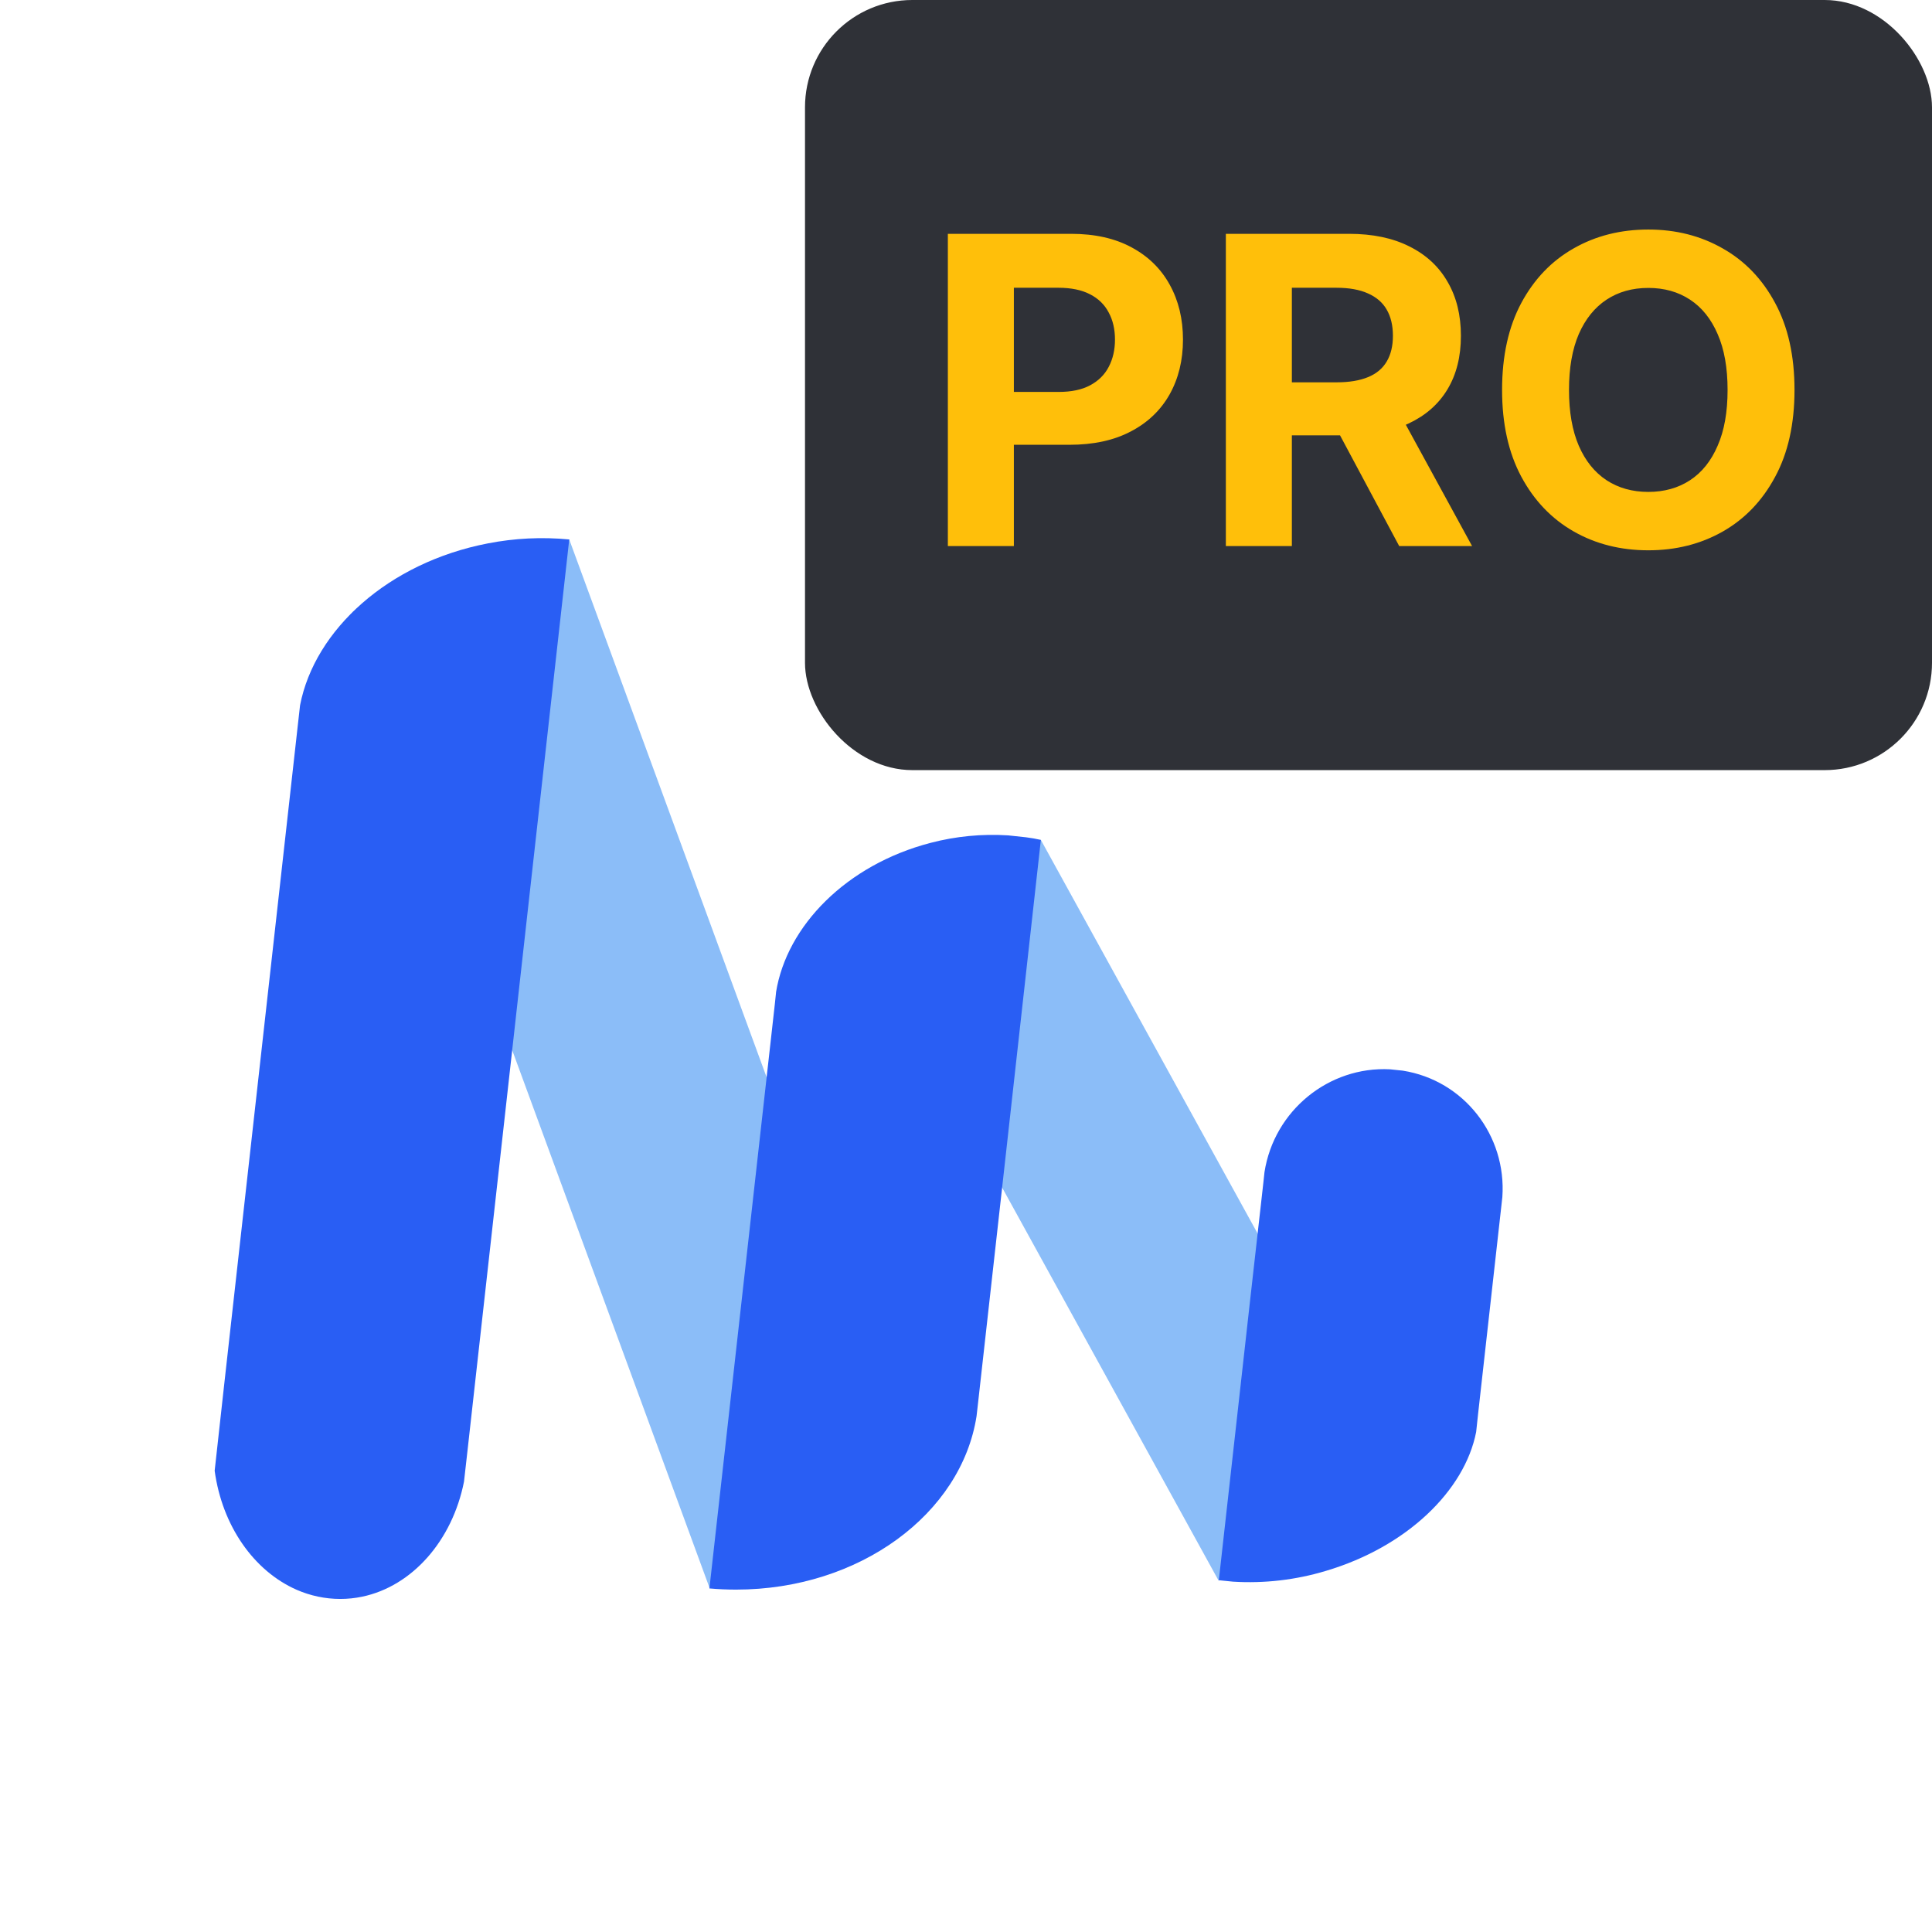 <svg width="36" height="36" viewBox="0 0 36 36" fill="none" xmlns="http://www.w3.org/2000/svg">
<path d="M6.597 11.385L10.476 10.113C10.49 10.109 10.525 10.078 10.537 10.084C10.55 10.089 10.599 10.054 10.606 10.049L17.214 28.055C17.233 28.106 17.23 28.162 17.206 28.211C17.183 28.26 17.14 28.297 17.087 28.316L13.346 29.538C13.332 29.543 13.255 29.536 13.254 29.598C13.255 29.536 13.224 29.594 13.225 29.598L6.566 11.453C6.563 11.447 6.562 11.44 6.562 11.433C6.562 11.426 6.563 11.419 6.566 11.413C6.569 11.406 6.573 11.401 6.578 11.396C6.584 11.391 6.59 11.387 6.597 11.385Z" fill="#8BBDF8"/>
<path d="M19.395 15.651L16.062 17.387L22.707 29.453L26.04 27.717L19.395 15.651Z" fill="#8BBDF8"/>
<path d="M19.395 15.65L18.743 21.505L18.224 26.148L18.197 26.386C17.914 28.209 16.015 29.62 13.715 29.62C13.547 29.62 13.381 29.613 13.219 29.598L14.045 22.219L14.438 18.708L14.46 18.497C14.459 18.495 14.459 18.492 14.46 18.49C14.659 17.251 15.773 16.114 17.338 15.706C17.809 15.582 18.299 15.535 18.786 15.566L19.121 15.602C19.216 15.614 19.306 15.63 19.395 15.65Z" fill="#295EF4"/>
<path d="M27.994 22.306L27.973 22.495L27.542 26.347L27.506 26.683C27.292 27.776 26.213 28.825 24.703 29.272C24.145 29.44 23.559 29.508 22.976 29.472L22.711 29.445L23.296 24.211L23.54 22.045L23.561 21.85C23.561 21.849 23.561 21.847 23.561 21.846C23.74 20.689 24.765 19.866 25.901 19.925L26.139 19.95C27.28 20.131 28.075 21.159 27.994 22.306Z" fill="#295EF4"/>
<path d="M10.607 10.052L9.862 16.718L8.711 27.033L8.646 27.608C8.429 28.706 7.682 29.557 6.748 29.752C6.614 29.78 6.478 29.794 6.341 29.794C6.06 29.794 5.783 29.735 5.527 29.623C4.733 29.274 4.14 28.435 4 27.405L4.183 25.749L5.541 13.588L5.591 13.142C5.865 11.731 7.24 10.484 9.087 10.126C9.587 10.028 10.099 10.003 10.607 10.052Z" fill="#295EF4"/>
<rect x="15" width="21" height="14.35" rx="2" fill="#2F3137"/>
<path d="M17.662 10.175V4.357H19.957C20.399 4.357 20.775 4.441 21.085 4.609C21.396 4.776 21.633 5.008 21.796 5.305C21.96 5.601 22.043 5.942 22.043 6.328C22.043 6.715 21.959 7.055 21.793 7.351C21.626 7.646 21.384 7.877 21.068 8.041C20.754 8.206 20.373 8.288 19.926 8.288H18.463V7.303H19.727C19.964 7.303 20.159 7.262 20.312 7.18C20.468 7.097 20.583 6.983 20.659 6.837C20.737 6.689 20.776 6.519 20.776 6.328C20.776 6.135 20.737 5.966 20.659 5.823C20.583 5.677 20.468 5.564 20.312 5.484C20.157 5.403 19.96 5.362 19.722 5.362H18.892V10.175H17.662ZM22.842 10.175V4.357H25.137C25.576 4.357 25.951 4.435 26.262 4.592C26.575 4.748 26.812 4.968 26.975 5.254C27.14 5.538 27.222 5.873 27.222 6.257C27.222 6.644 27.139 6.976 26.972 7.254C26.806 7.531 26.564 7.743 26.248 7.891C25.933 8.038 25.553 8.112 25.106 8.112H23.569V7.124H24.907C25.142 7.124 25.337 7.091 25.492 7.027C25.648 6.963 25.763 6.866 25.839 6.737C25.916 6.609 25.955 6.448 25.955 6.257C25.955 6.064 25.916 5.901 25.839 5.769C25.763 5.636 25.646 5.536 25.489 5.467C25.334 5.397 25.138 5.362 24.901 5.362H24.072V10.175H22.842ZM25.984 7.527L27.43 10.175H26.072L24.657 7.527H25.984ZM33.438 7.266C33.438 7.9 33.318 8.44 33.077 8.885C32.839 9.33 32.513 9.67 32.1 9.905C31.689 10.138 31.227 10.254 30.714 10.254C30.197 10.254 29.733 10.137 29.322 9.902C28.911 9.667 28.586 9.327 28.347 8.882C28.109 8.437 27.989 7.898 27.989 7.266C27.989 6.631 28.109 6.091 28.347 5.646C28.586 5.201 28.911 4.862 29.322 4.629C29.733 4.394 30.197 4.277 30.714 4.277C31.227 4.277 31.689 4.394 32.1 4.629C32.513 4.862 32.839 5.201 33.077 5.646C33.318 6.091 33.438 6.631 33.438 7.266ZM32.191 7.266C32.191 6.855 32.13 6.508 32.006 6.226C31.885 5.944 31.714 5.73 31.492 5.584C31.271 5.438 31.011 5.365 30.714 5.365C30.416 5.365 30.157 5.438 29.935 5.584C29.714 5.73 29.541 5.944 29.418 6.226C29.297 6.508 29.236 6.855 29.236 7.266C29.236 7.677 29.297 8.023 29.418 8.305C29.541 8.588 29.714 8.802 29.935 8.948C30.157 9.093 30.416 9.166 30.714 9.166C31.011 9.166 31.271 9.093 31.492 8.948C31.714 8.802 31.885 8.588 32.006 8.305C32.13 8.023 32.191 7.677 32.191 7.266Z" fill="#FFBF0A"/>
</svg>
